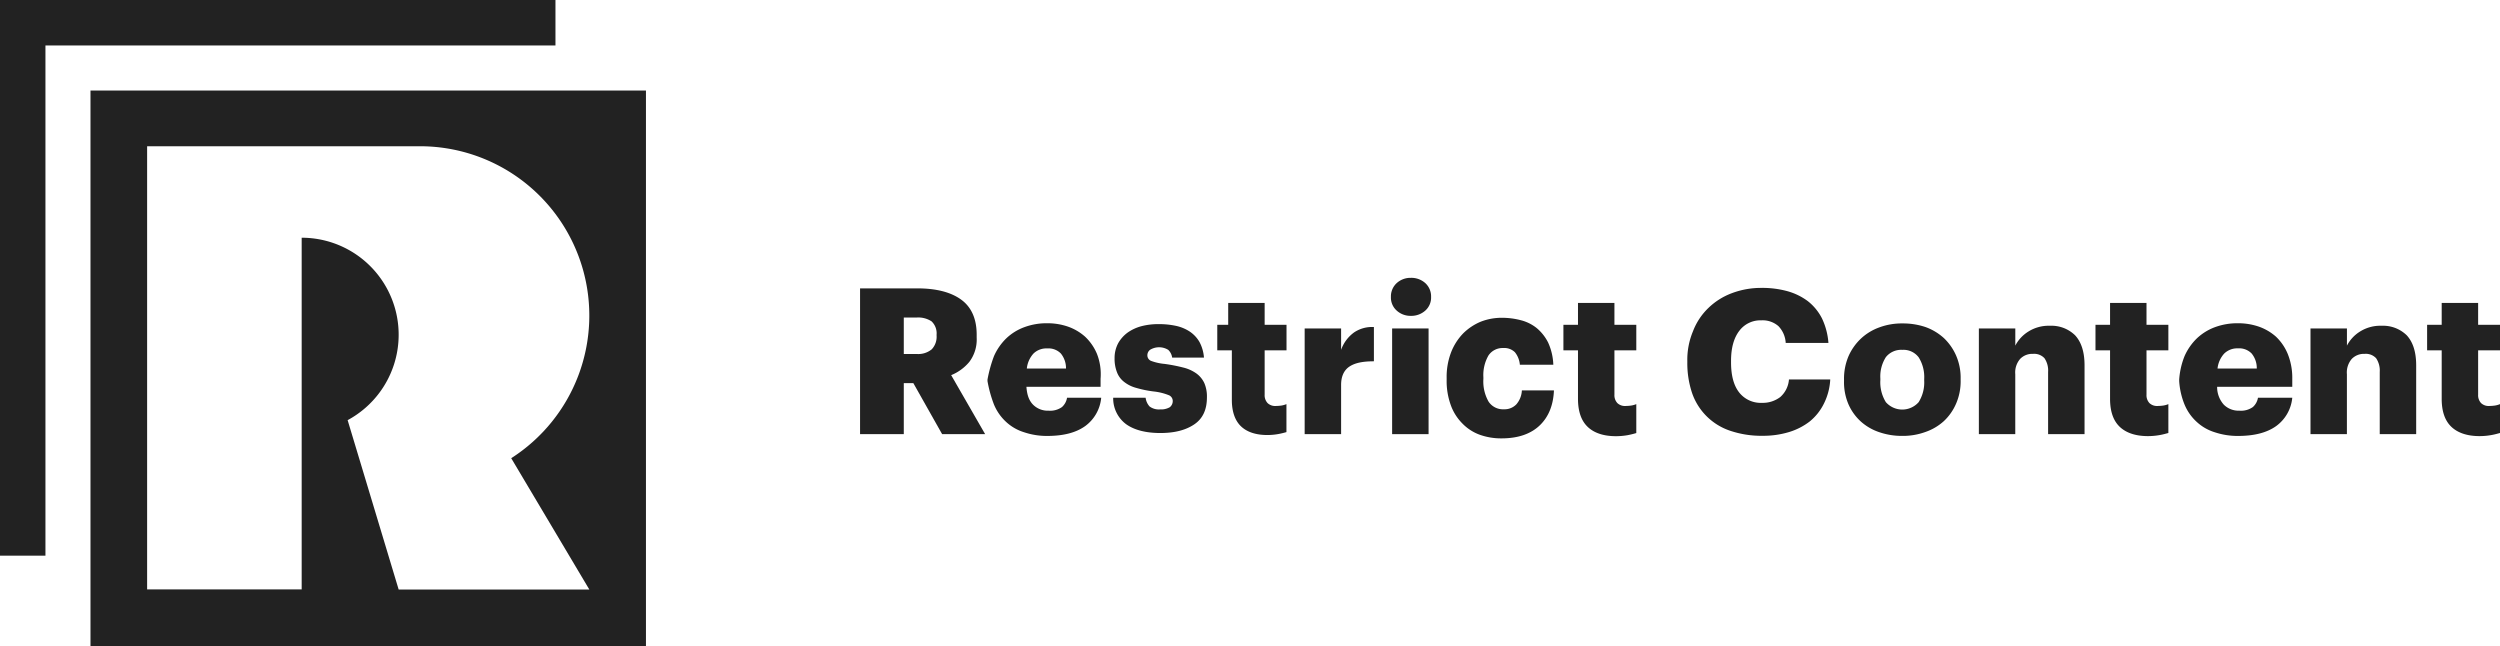 <svg xmlns="http://www.w3.org/2000/svg" viewBox="0 0 686 177.33"><defs><style>.cls-1{fill:#222222;fill-rule:evenodd;}.cls-2{fill:#222;}</style></defs><g id="Layer_2" data-name="Layer 2"><g id="Layer_1-2" data-name="Layer 1"><path class="cls-1" d="M24.83,177.33H177.25V24.84H24.83Zm136.88-15.57H109.39l-14-46.47A26.62,26.62,0,0,0,82.78,65.23h0l0,96.51H40.37V40.13h74.91a46.46,46.46,0,0,1,25,85.6ZM152.42,12.47H12.47v140H0V0H152.42Z"/><path class="cls-2" d="M686,110.89v7.92c-.62.17-1.41.4-2.37.57a18.54,18.54,0,0,1-3.23.29c-3.33,0-5.93-.86-7.69-2.5S670,113,670,109.44V96.13h-4v-7h4v-6h10v6h6v7h-6V108.3a3.14,3.14,0,0,0,.81,2.31,3,3,0,0,0,2.25.79,12.08,12.08,0,0,0,1.56-.12A6,6,0,0,0,686,110.89Z"/><path class="cls-2" d="M663,100.28v18.85H653V102.06a6,6,0,0,0-1-3.77,3.85,3.85,0,0,0-3.13-1.19,4.66,4.66,0,0,0-3.51,1.35,5.67,5.67,0,0,0-1.37,4.23v16.45H634v-29h10v4.71A9.94,9.94,0,0,1,647.55,91a10.45,10.45,0,0,1,6-1.61A9.27,9.27,0,0,1,660.4,92C662.11,93.85,663,96.56,663,100.28Z"/><path class="cls-2" d="M619.59,109.13H629a10.85,10.85,0,0,1-4.43,7.79q-3.78,2.7-10.42,2.7a19.74,19.74,0,0,1-6.4-1,12.85,12.85,0,0,1-5-2.88,13.33,13.33,0,0,1-3.31-4.73,20.46,20.46,0,0,1-1.47-6.42v-.45a21.13,21.13,0,0,1,1.47-6.42,15.59,15.59,0,0,1,3.36-4.85,14.55,14.55,0,0,1,5-3.1,17.65,17.65,0,0,1,6.22-1.07,17.4,17.4,0,0,1,5.72.9,14.09,14.09,0,0,1,4.76,2.76,13.81,13.81,0,0,1,3.25,4.74A17.55,17.55,0,0,1,629,103.9v2.23H608.38a7.25,7.25,0,0,0,1.85,4.93,5.74,5.74,0,0,0,4.26,1.63,5.62,5.62,0,0,0,3.7-1A4.4,4.4,0,0,0,619.59,109.13Zm-11.1-8h10.77A6.31,6.31,0,0,0,617.85,97a4.76,4.76,0,0,0-3.75-1.41A5.12,5.12,0,0,0,610.34,97,7.22,7.22,0,0,0,608.49,101.13Z"/><path class="cls-2" d="M595,110.89v7.92c-.62.17-1.41.4-2.37.57a18.54,18.54,0,0,1-3.23.29c-3.33,0-5.93-.86-7.69-2.5S579,113,579,109.44V96.13h-4v-7h4v-6h10v6h6v7h-6V108.3a3.14,3.14,0,0,0,.81,2.31,3,3,0,0,0,2.25.79,12.08,12.08,0,0,0,1.56-.12A6,6,0,0,0,595,110.89Z"/><path class="cls-2" d="M572,100.28v18.85H562V102.06a6,6,0,0,0-1-3.77,3.85,3.85,0,0,0-3.13-1.19,4.66,4.66,0,0,0-3.51,1.35,5.67,5.67,0,0,0-1.37,4.23v16.45H543v-29h10v4.71A9.94,9.94,0,0,1,556.55,91a10.45,10.45,0,0,1,6-1.61A9.27,9.27,0,0,1,569.4,92C571.11,93.85,572,96.56,572,100.28Z"/><path class="cls-2" d="M538,103.85v.45a15.41,15.41,0,0,1-1.23,6.41,14.32,14.32,0,0,1-3.36,4.83,14.62,14.62,0,0,1-5.09,3,18,18,0,0,1-6.32,1.07,19,19,0,0,1-6.27-1,14.44,14.44,0,0,1-5.09-2.92,13.93,13.93,0,0,1-3.41-4.73,15.28,15.28,0,0,1-1.23-6.35v-.45a15.76,15.76,0,0,1,1.23-6.41,14.89,14.89,0,0,1,3.41-4.84,14.64,14.64,0,0,1,5.09-3.09,17.64,17.64,0,0,1,6.33-1.07,19.25,19.25,0,0,1,6.32,1,15.09,15.09,0,0,1,5,3,14.73,14.73,0,0,1,3.36,4.78A15.24,15.24,0,0,1,538,103.85Zm-10,.57V104a10.18,10.18,0,0,0-1.51-5.94A5.21,5.21,0,0,0,522,96a5.36,5.36,0,0,0-4.52,2,9.84,9.84,0,0,0-1.51,5.88v.41a10.33,10.33,0,0,0,1.51,6.06,6,6,0,0,0,9,0A10.18,10.18,0,0,0,528,104.42Z"/><path class="cls-2" d="M490.89,104.13h11.33a16.7,16.7,0,0,1-1.78,6.7,14.6,14.6,0,0,1-3.88,4.84,17.7,17.7,0,0,1-5.73,2.91,24.34,24.34,0,0,1-7.11,1,26.68,26.68,0,0,1-9.11-1.43,16.61,16.61,0,0,1-10.33-10.38A25.77,25.77,0,0,1,463,99.51v-.43a20.24,20.24,0,0,1,1.56-8.19,17.54,17.54,0,0,1,4.22-6.38,18.58,18.58,0,0,1,6.44-4.06A22.66,22.66,0,0,1,483.28,79a26,26,0,0,1,7.11.88,16.92,16.92,0,0,1,5.67,2.75,14.14,14.14,0,0,1,3.88,4.72,18.76,18.76,0,0,1,1.78,6.76H490a7.19,7.19,0,0,0-2-4.62,6.58,6.58,0,0,0-4.67-1.59,7.24,7.24,0,0,0-6.05,2.86C475.78,92.7,475,95.45,475,99v.44c0,3.57.72,6.32,2.22,8.24a7.53,7.53,0,0,0,6.28,2.86,7.89,7.89,0,0,0,5-1.59A7.13,7.13,0,0,0,490.89,104.13Z"/><path class="cls-2" d="M449,110.89v7.94a24.32,24.32,0,0,1-2.37.58,18.59,18.59,0,0,1-3.23.28c-3.33,0-5.93-.86-7.69-2.51S433,113,433,109.41V96.13h-4v-7h4v-6h10v6h6v7h-6V108.3a3.14,3.14,0,0,0,.81,2.31,3,3,0,0,0,2.25.79,12.08,12.08,0,0,0,1.56-.12A6,6,0,0,0,449,110.89Z"/><path class="cls-2" d="M417.6,107.13h8.8c-.17,4-1.42,7.18-3.83,9.53s-5.9,3.63-10.54,3.63a17.38,17.38,0,0,1-6-1,12.7,12.7,0,0,1-4.75-3.08,13.64,13.64,0,0,1-3.17-5,19.42,19.42,0,0,1-1.15-7v-.48a18.83,18.83,0,0,1,1.2-7,15.51,15.51,0,0,1,3.28-5.19,15.05,15.05,0,0,1,4.86-3.26,15.81,15.81,0,0,1,5.91-1.08,20.45,20.45,0,0,1,5.08.66A11.47,11.47,0,0,1,421.64,90,12.43,12.43,0,0,1,424.81,94a15.92,15.92,0,0,1,1.42,6.09h-9.18a6.3,6.3,0,0,0-1.36-3.44,4.17,4.17,0,0,0-3.23-1.15,4.66,4.66,0,0,0-4,2,10.74,10.74,0,0,0-1.42,6v.48a11.19,11.19,0,0,0,1.42,6.22,4.76,4.76,0,0,0,4.21,2.11,4.51,4.51,0,0,0,3.39-1.33A6.23,6.23,0,0,0,417.6,107.13Z"/><rect class="cls-2" x="382" y="90.13" width="10" height="29"/><path class="cls-2" d="M391.13,77.71a4.94,4.94,0,0,1,1.56,3.77,4.76,4.76,0,0,1-1.56,3.72,5.72,5.72,0,0,1-4,1.47,5.59,5.59,0,0,1-3.9-1.47,4.76,4.76,0,0,1-1.56-3.72,4.94,4.94,0,0,1,1.56-3.77,5.59,5.59,0,0,1,3.9-1.47A5.72,5.72,0,0,1,391.13,77.71Z"/><path class="cls-2" d="M377,89.74v9.4c-2.93,0-5.11.4-6.66,1.41s-2.34,2.71-2.34,5.07v13.51H358v-29h10V96a10,10,0,0,1,3.57-4.79A8.8,8.8,0,0,1,377,89.74Z"/><path class="cls-2" d="M353,110.89v7.68c-.58.16-1.33.37-2.23.53a17.11,17.11,0,0,1-3,.27c-3.12,0-5.56-.8-7.21-2.36s-2.54-4-2.54-7.28V96.13h-4v-7h3v-6h10v6h6v7h-6V108.3a3.14,3.14,0,0,0,.81,2.31,3,3,0,0,0,2.25.79,12.08,12.08,0,0,0,1.56-.12A6,6,0,0,0,353,110.89Z"/><path class="cls-2" d="M330.48,105.15a9.3,9.3,0,0,1,.7,3.87c0,3.38-1.13,5.83-3.45,7.41s-5.39,2.39-9.33,2.39-7.17-.81-9.43-2.45a8.83,8.83,0,0,1-3.51-7.24h8.9a4.32,4.32,0,0,0,1.08,2.4,4.25,4.25,0,0,0,2.91.81,4.77,4.77,0,0,0,2.64-.6,2.13,2.13,0,0,0,.81-1.74,1.71,1.71,0,0,0-1.13-1.58,15.51,15.51,0,0,0-4.1-1,30.38,30.38,0,0,1-4.85-1,9.12,9.12,0,0,1-3.34-1.69,6,6,0,0,1-1.89-2.61,10.14,10.14,0,0,1-.65-3.82,8.61,8.61,0,0,1,1-4.14,9.22,9.22,0,0,1,2.64-2.94,11.9,11.9,0,0,1,3.83-1.74,18.44,18.44,0,0,1,4.64-.54,21.92,21.92,0,0,1,4.8.49A11.16,11.16,0,0,1,326.49,91a8.65,8.65,0,0,1,2.64,2.83,10.78,10.78,0,0,1,1.24,4.3h-8.73A3.59,3.59,0,0,0,320.56,96a4.77,4.77,0,0,0-4.91-.06,1.85,1.85,0,0,0-.81,1.58,1.62,1.62,0,0,0,1.08,1.53,14.23,14.23,0,0,0,3.67.81,45.1,45.1,0,0,1,5.12,1,10.48,10.48,0,0,1,3.61,1.64A6.85,6.85,0,0,1,330.48,105.15Z"/><path class="cls-2" d="M292.8,109.13h9.37a10.82,10.82,0,0,1-4.4,7.79q-3.76,2.7-10.38,2.7a19.44,19.44,0,0,1-6.35-1,12.81,12.81,0,0,1-5-2.88,13.54,13.54,0,0,1-3.29-4.73,34.47,34.47,0,0,1-1.78-6.42v-.45a36.78,36.78,0,0,1,1.78-6.42,15.57,15.57,0,0,1,3.35-4.85,14.32,14.32,0,0,1,5-3.1,17.48,17.48,0,0,1,6.19-1.07,17.22,17.22,0,0,1,5.69.9,14.09,14.09,0,0,1,4.74,2.76A13.77,13.77,0,0,1,301,97.09a15.23,15.23,0,0,1,1,6.81v2.23H281.65c.17,2.39.78,3.86,1.84,4.93a5.68,5.68,0,0,0,4.24,1.63,5.58,5.58,0,0,0,3.68-1A4.39,4.39,0,0,0,292.8,109.13Zm-11-8h10.71a6.36,6.36,0,0,0-1.4-4.11,4.7,4.7,0,0,0-3.73-1.41A5.06,5.06,0,0,0,283.6,97,7.21,7.21,0,0,0,281.76,101.13Z"/><path class="cls-2" d="M261,102.94l9.32,16.19H258.52l-7.9-14H248v14H236v-40h15.69c5.27,0,9.3,1.06,12.11,3.13s4.2,5.32,4.2,9.57v.83a10.18,10.18,0,0,1-2,6.62A12.6,12.6,0,0,1,261,102.94Zm-4-10.87v-.23a4.52,4.52,0,0,0-1.38-3.66,6.63,6.63,0,0,0-4.05-1.05H248v10h3.51a5.81,5.81,0,0,0,4.16-1.28A5,5,0,0,0,257,92.07Z"/></g></g></svg>